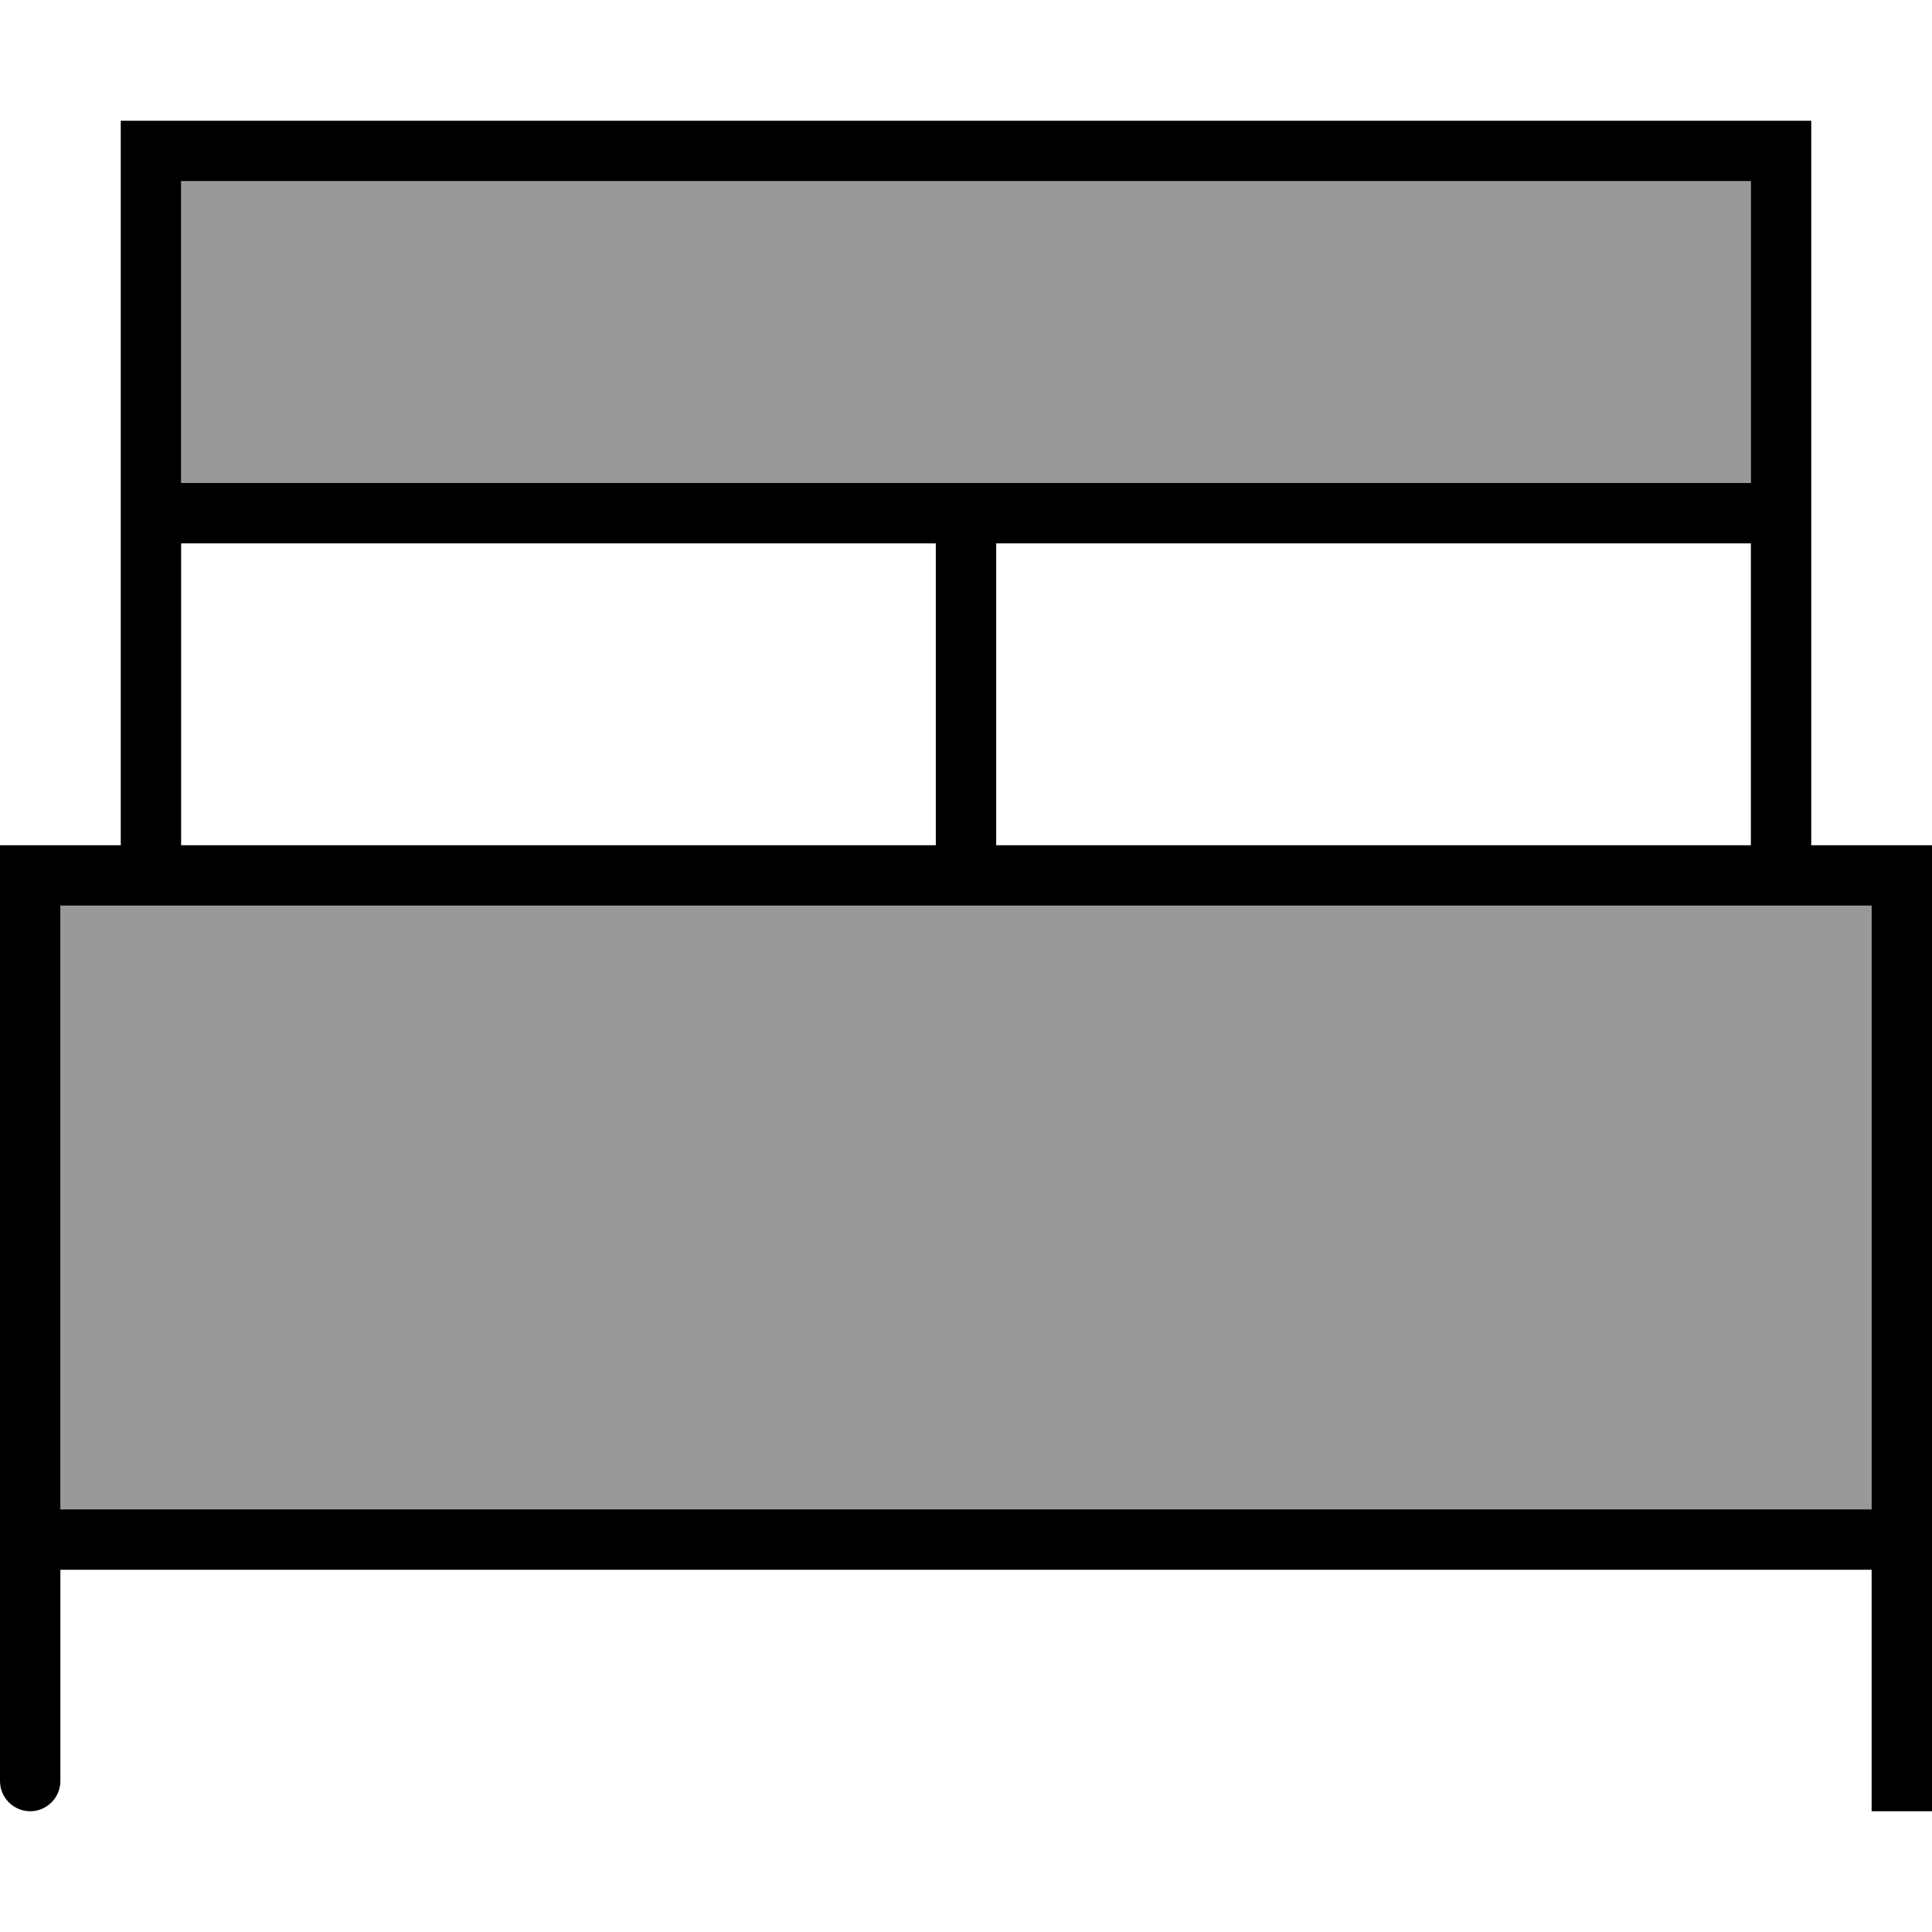 <svg fill="currentColor" xmlns="http://www.w3.org/2000/svg" viewBox="0 0 512 512"><!--! Font Awesome Pro 7.1.0 by @fontawesome - https://fontawesome.com License - https://fontawesome.com/license (Commercial License) Copyright 2025 Fonticons, Inc. --><path opacity=".4" fill="currentColor" d="M16 240l0 160 480 0 0-160-480 0zM48 48l0 80 416 0 0-80-416 0z"/><path fill="currentColor" d="M40 32l-8 0 0 192-32 0 0 248c0 4.4 3.6 8 8 8s8-3.6 8-8l0-56 480 0 0 64 16 0 0-256-32 0 0-192-440 0zm8 112l200 0 0 80-200 0 0-80zm200-16l-200 0 0-80 416 0 0 80-216 0zm16 16l200 0 0 80-200 0 0-80zm0 96l232 0 0 160-480 0 0-160 248 0z"/></svg>